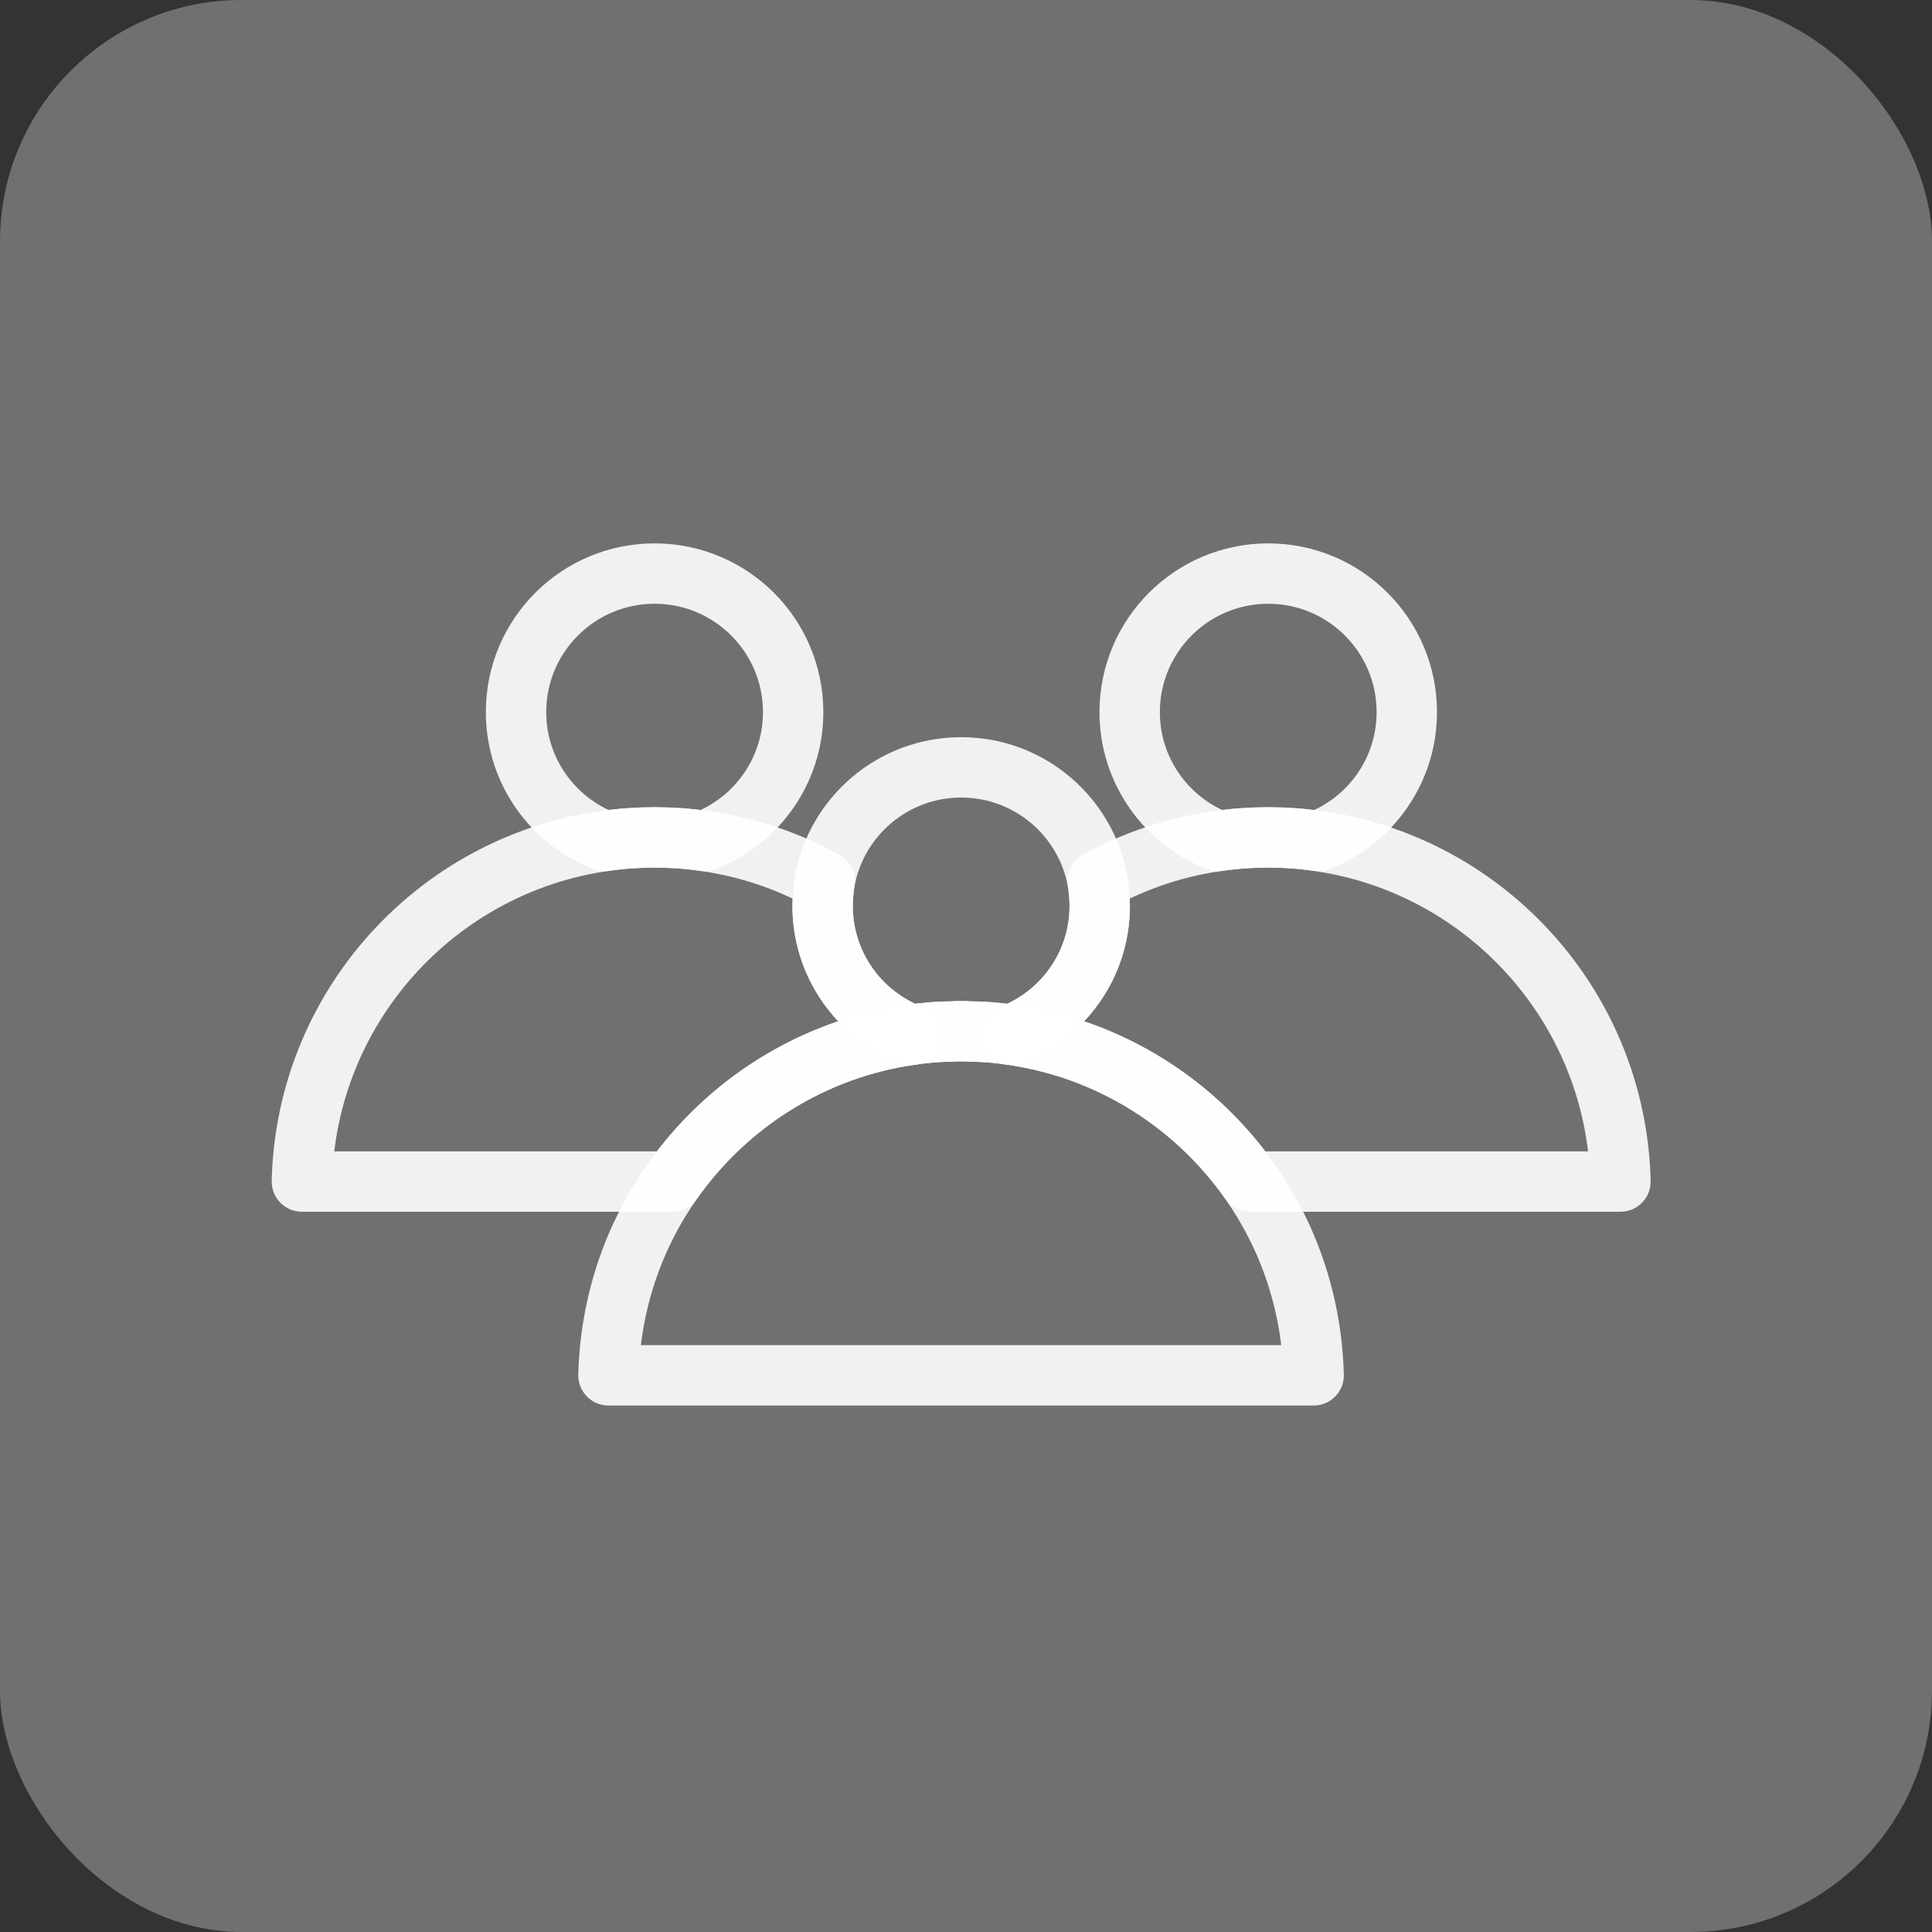 <svg width="64" height="64" viewBox="0 0 64 64" fill="none" xmlns="http://www.w3.org/2000/svg">
<rect x="0" y="0" width="64" height="64" fill="#333333" stroke="none"/>
<rect width="64" height="64" rx="8" fill="white" fill-opacity="0.3"/>
<path d="M30.18 34.28C26.92 34.74 24.08 36.56 22.27 39.14H10C10.14 33.37 14.45 28.65 20.02 27.86C20.56 27.78 21.12 27.74 21.68 27.74C22.24 27.74 22.8 27.78 23.34 27.86C24.77 28.06 26.11 28.52 27.32 29.19C27.28 29.46 27.25 29.73 27.25 30.01C27.25 31.96 28.47 33.62 30.18 34.28Z" stroke="white" stroke-opacity="0.9" stroke-width="2" stroke-linecap="round" stroke-linejoin="round"/>
<path d="M26.274 23.59C26.274 25.54 25.054 27.2 23.344 27.86C22.804 27.78 22.244 27.74 21.684 27.74C21.124 27.74 20.564 27.78 20.024 27.86C18.314 27.2 17.094 25.54 17.094 23.59C17.094 21.05 19.154 19 21.684 19C24.214 19 26.274 21.05 26.274 23.59Z" stroke="white" stroke-opacity="0.9" stroke-width="2" stroke-linecap="round" stroke-linejoin="round"/>
<path d="M53.68 39.14H41.41C39.6 36.56 36.76 34.74 33.5 34.28C35.21 33.62 36.43 31.96 36.43 30.01C36.43 29.73 36.4 29.46 36.36 29.19C37.57 28.52 38.91 28.06 40.34 27.86C40.88 27.78 41.44 27.74 42 27.74C42.56 27.74 43.12 27.78 43.66 27.86C49.23 28.65 53.54 33.37 53.68 39.14Z" stroke="white" stroke-opacity="0.9" stroke-width="2" stroke-linecap="round" stroke-linejoin="round"/>
<path d="M46.602 23.59C46.602 25.54 45.382 27.2 43.672 27.86C43.132 27.78 42.572 27.74 42.012 27.74C41.452 27.74 40.892 27.78 40.352 27.86C38.642 27.2 37.422 25.54 37.422 23.59C37.422 21.05 39.482 19 42.012 19C44.542 19 46.602 21.05 46.602 23.59Z" stroke="white" stroke-opacity="0.9" stroke-width="2" stroke-linecap="round" stroke-linejoin="round"/>
<path d="M43.516 45.56H20.156C20.216 43.17 20.986 40.96 22.266 39.14C24.076 36.56 26.916 34.74 30.176 34.28C30.626 34.21 31.086 34.17 31.556 34.17C31.646 34.16 31.746 34.16 31.836 34.16C31.926 34.16 32.026 34.16 32.116 34.17C32.586 34.17 33.046 34.21 33.496 34.28C36.756 34.74 39.596 36.56 41.406 39.14C42.686 40.96 43.456 43.17 43.516 45.56Z" stroke="white" stroke-opacity="0.9" stroke-width="2" stroke-linecap="round" stroke-linejoin="round"/>
<path d="M36.43 30.01C36.43 31.96 35.21 33.62 33.5 34.28C33.05 34.21 32.59 34.17 32.12 34.17C32.03 34.16 31.93 34.16 31.84 34.16C31.75 34.16 31.65 34.16 31.56 34.17C31.09 34.17 30.63 34.21 30.18 34.28C28.47 33.62 27.25 31.96 27.25 30.01C27.25 29.73 27.28 29.46 27.32 29.19C27.71 27.04 29.59 25.42 31.84 25.42C34.09 25.42 35.97 27.04 36.36 29.19C36.4 29.46 36.43 29.73 36.43 30.01Z" stroke="white" stroke-opacity="0.9" stroke-width="2" stroke-linecap="round" stroke-linejoin="round"/>
</svg>
